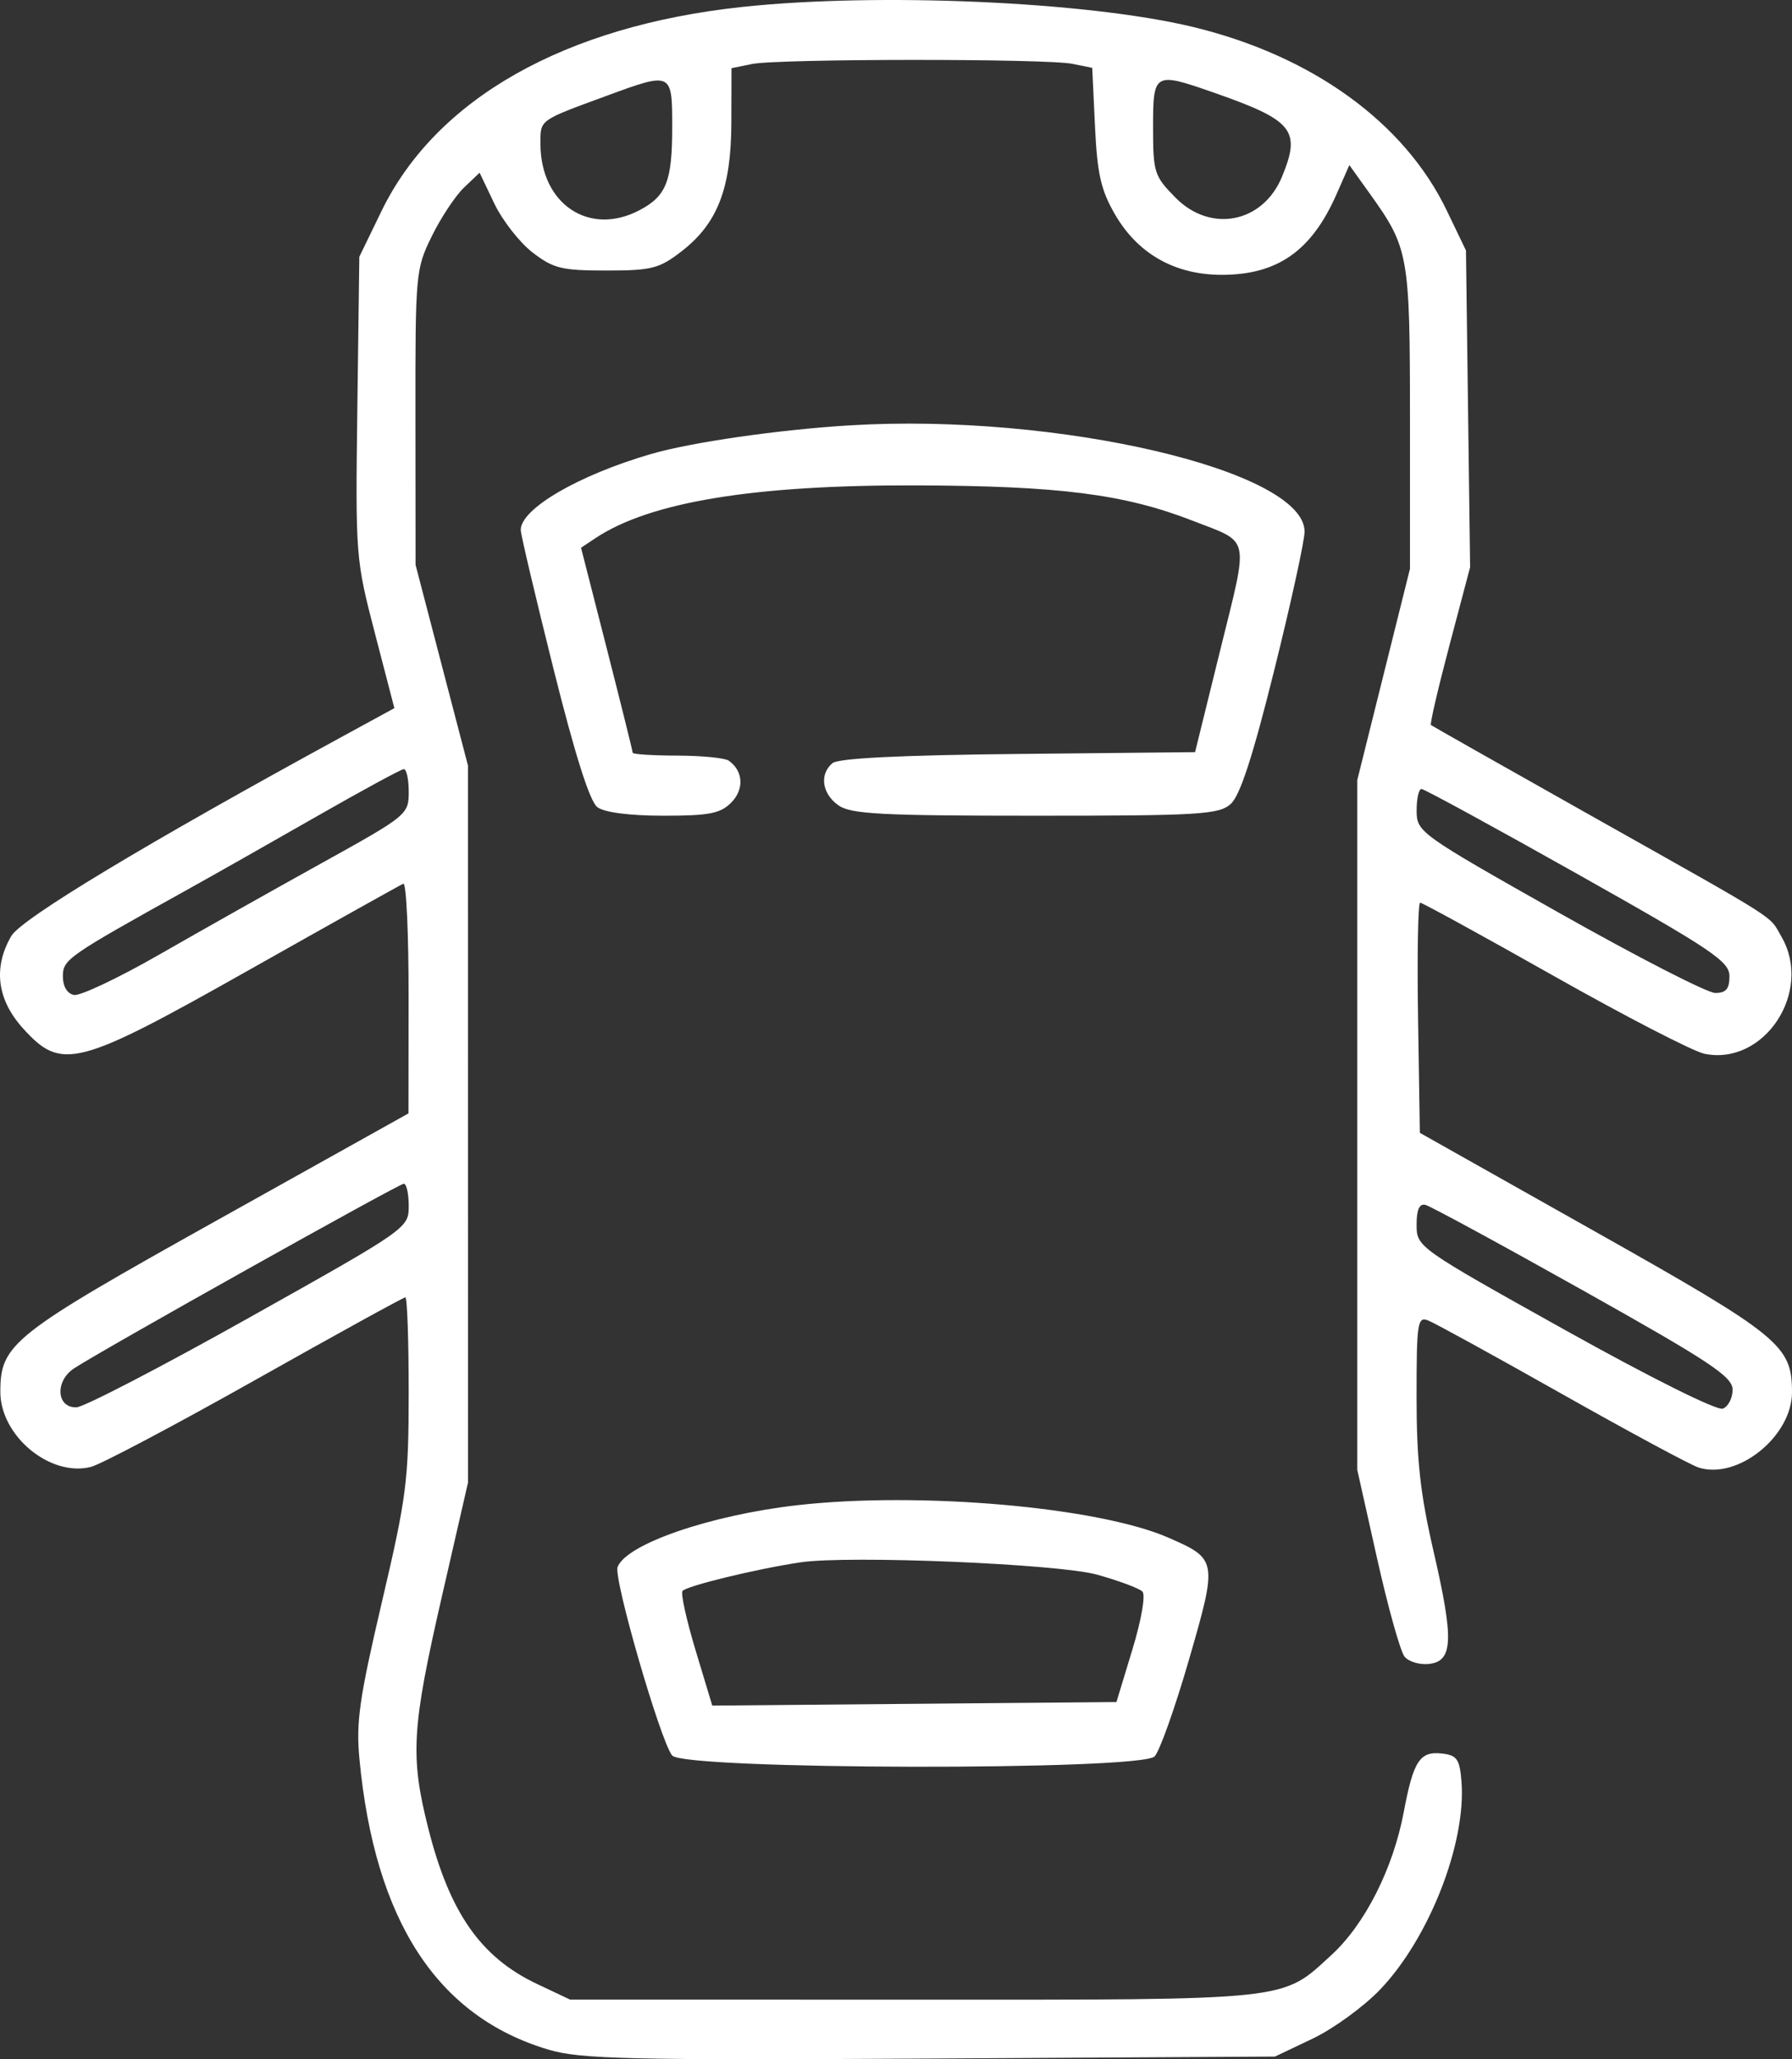 <svg width="101" height="116" viewBox="0 0 101 116" fill="none" xmlns="http://www.w3.org/2000/svg">
<rect x="0" y="0" width="101" height="116" fill="#333333" stroke="none"/>
<path fill-rule="evenodd" clip-rule="evenodd" d="M41.824 0.392C31.819 1.463 24.571 5.567 21.496 11.903L20.252 14.466L20.141 22.955C20.031 31.331 20.045 31.499 21.129 35.668L22.227 39.892L19.383 41.443C8.235 47.519 1.205 51.752 0.636 52.73C-0.395 54.502 -0.168 56.307 1.288 57.921C3.475 60.343 4.317 60.124 14.101 54.606C18.683 52.022 22.567 49.851 22.733 49.782C22.9 49.713 23.033 52.596 23.029 56.188L23.022 62.72L12.219 68.749C0.678 75.19 0.022 75.709 0.019 78.401C0.016 80.888 2.827 83.218 5.125 82.634C5.685 82.492 9.859 80.285 14.4 77.73C18.941 75.174 22.741 73.083 22.846 73.083C22.951 73.083 23.035 75.499 23.034 78.452C23.032 83.417 22.918 84.305 21.529 90.228C20.255 95.658 20.061 97.007 20.258 99.084C21.124 108.209 24.645 113.611 30.937 115.468C32.725 115.996 35.465 116.059 52.422 115.963L71.858 115.852L73.981 114.842C75.15 114.286 76.859 113.044 77.781 112.081C80.554 109.186 82.652 103.817 82.37 100.339C82.27 99.104 82.114 98.879 81.293 98.782C80.023 98.632 79.664 99.177 79.117 102.083C78.518 105.259 76.932 108.396 75.052 110.12C72.205 112.731 72.959 112.65 51.485 112.646L32.132 112.642L30.273 111.764C27.089 110.258 25.335 107.745 24.129 102.958C23.114 98.931 23.208 97.333 24.892 89.993L26.377 83.521L26.376 63.323L26.375 43.125L24.898 37.472L23.422 31.82L23.415 23.509C23.407 15.389 23.428 15.156 24.337 13.305C24.849 12.263 25.664 11.032 26.149 10.57L27.031 9.729L27.856 11.458C28.31 12.409 29.277 13.649 30.006 14.214C31.182 15.124 31.652 15.24 34.174 15.24C36.735 15.24 37.155 15.132 38.42 14.153C40.447 12.584 41.21 10.607 41.22 6.902L41.228 3.841L42.388 3.605C43.873 3.304 58.966 3.296 60.444 3.596L61.56 3.823L61.715 7.108C61.841 9.788 62.048 10.702 62.836 12.067C64.124 14.297 66.213 15.482 68.859 15.482C72 15.482 73.919 14.137 75.324 10.951L76.052 9.3L77.234 10.951C79.395 13.969 79.468 14.385 79.468 23.592V32.041L77.983 37.992L76.498 43.943V63.371V82.799L77.617 87.8C78.232 90.55 78.928 93.036 79.163 93.323C79.398 93.611 80.022 93.795 80.55 93.733C81.901 93.574 81.947 92.366 80.794 87.375C80.046 84.136 79.84 82.258 79.84 78.688C79.84 74.505 79.893 74.153 80.489 74.383C80.847 74.521 84.236 76.381 88.02 78.517C91.805 80.653 95.274 82.521 95.73 82.668C97.938 83.379 101.003 80.911 101 78.423C100.996 75.786 100.342 75.254 89.864 69.354L80.025 63.815L79.924 57.332C79.868 53.767 79.921 50.85 80.041 50.85C80.162 50.85 83.562 52.714 87.597 54.991C91.632 57.269 95.444 59.236 96.069 59.363C99.446 60.049 102.201 55.852 100.402 52.761C99.676 51.515 100.526 52.055 89.678 45.951C84.778 43.193 80.714 40.894 80.649 40.842C80.583 40.79 81.054 38.769 81.694 36.35L82.858 31.953L82.741 23.031L82.624 14.109L81.536 11.848C79.147 6.885 73.931 3.123 67.202 1.51C61.269 0.087 49.509 -0.43 41.824 0.392ZM37.887 7.163C37.887 10.213 37.557 11.047 36.038 11.844C33.204 13.331 30.461 11.491 30.461 8.103C30.461 6.727 30.347 6.81 34.174 5.403C37.881 4.04 37.887 4.043 37.887 7.163ZM68.398 5.212C72.891 6.782 73.337 7.329 72.258 9.951C71.183 12.564 68.234 13.144 66.251 11.132C65.053 9.916 64.989 9.716 64.989 7.176C64.989 4.078 65.049 4.043 68.398 5.212ZM47.911 23.96C43.893 24.204 38.954 24.915 36.676 25.58C32.585 26.774 29.344 28.666 29.35 29.856C29.351 30.107 30.179 33.616 31.19 37.654C32.419 42.562 33.241 45.154 33.672 45.473C34.07 45.768 35.495 45.951 37.401 45.951C39.979 45.951 40.606 45.829 41.219 45.206C41.957 44.458 41.891 43.419 41.069 42.848C40.85 42.696 39.544 42.569 38.165 42.565C36.786 42.562 35.659 42.49 35.659 42.405C35.659 42.32 35.004 39.686 34.204 36.553L32.748 30.856L33.56 30.316C36.625 28.278 42.475 27.315 51.623 27.344C59.708 27.369 63.365 27.835 67.217 29.333C70.51 30.615 70.391 30.067 68.789 36.563L67.356 42.371L57.386 42.472C50.788 42.538 47.248 42.713 46.92 42.989C46.174 43.617 46.325 44.707 47.251 45.364C47.949 45.861 49.652 45.951 58.348 45.951C67.6 45.951 68.693 45.886 69.362 45.292C69.889 44.824 70.603 42.636 71.817 37.761C72.758 33.981 73.528 30.465 73.528 29.947C73.528 26.508 59.598 23.253 47.911 23.96ZM23.036 44.608C23.036 45.882 22.953 45.95 18.117 48.629C15.411 50.128 11.307 52.438 8.997 53.763C6.687 55.088 4.515 56.116 4.17 56.049C3.787 55.974 3.544 55.57 3.544 55.006C3.544 54.046 3.771 53.889 10.598 50.095C12.028 49.301 15.286 47.456 17.838 45.996C20.391 44.536 22.605 43.335 22.758 43.327C22.91 43.32 23.036 43.896 23.036 44.608ZM88.936 49.251C96.53 53.524 97.475 54.159 97.475 54.996C97.475 55.709 97.281 55.937 96.673 55.937C96.232 55.937 92.266 53.902 87.859 51.415C79.988 46.972 79.847 46.872 79.844 45.668C79.841 44.995 79.965 44.444 80.118 44.445C80.271 44.446 84.239 46.609 88.936 49.251ZM23.036 67.932C23.036 69.181 22.992 69.212 14.055 74.221C9.115 76.99 4.73 79.266 4.309 79.278C3.179 79.311 3.085 77.803 4.172 77.085C5.703 76.074 22.471 66.689 22.758 66.683C22.91 66.679 23.036 67.241 23.036 67.932ZM89.242 72.706C96.361 76.697 97.645 77.547 97.652 78.276C97.657 78.749 97.409 79.234 97.101 79.353C96.778 79.479 93.027 77.61 88.193 74.914C79.907 70.292 79.844 70.247 79.842 69.004C79.84 68.144 79.996 67.79 80.34 67.874C80.615 67.941 84.621 70.115 89.242 72.706ZM44.941 84.791C40.044 85.347 35.298 86.979 34.808 88.275C34.568 88.912 37.225 98.086 37.884 98.892C38.547 99.703 64.279 99.751 65.075 98.943C65.356 98.658 66.228 96.205 67.014 93.491C68.631 87.904 68.617 87.823 65.838 86.614C61.873 84.889 51.812 84.011 44.941 84.791ZM61.833 88.704C63.059 89.046 64.208 89.474 64.388 89.656C64.576 89.847 64.336 91.236 63.82 92.934L62.924 95.881L51.535 95.98L40.145 96.08L39.215 93.003C38.703 91.311 38.364 89.793 38.464 89.63C38.633 89.353 42.644 88.376 45.126 88.009C47.849 87.606 59.654 88.097 61.833 88.704Z" fill="white"/>
</svg>
